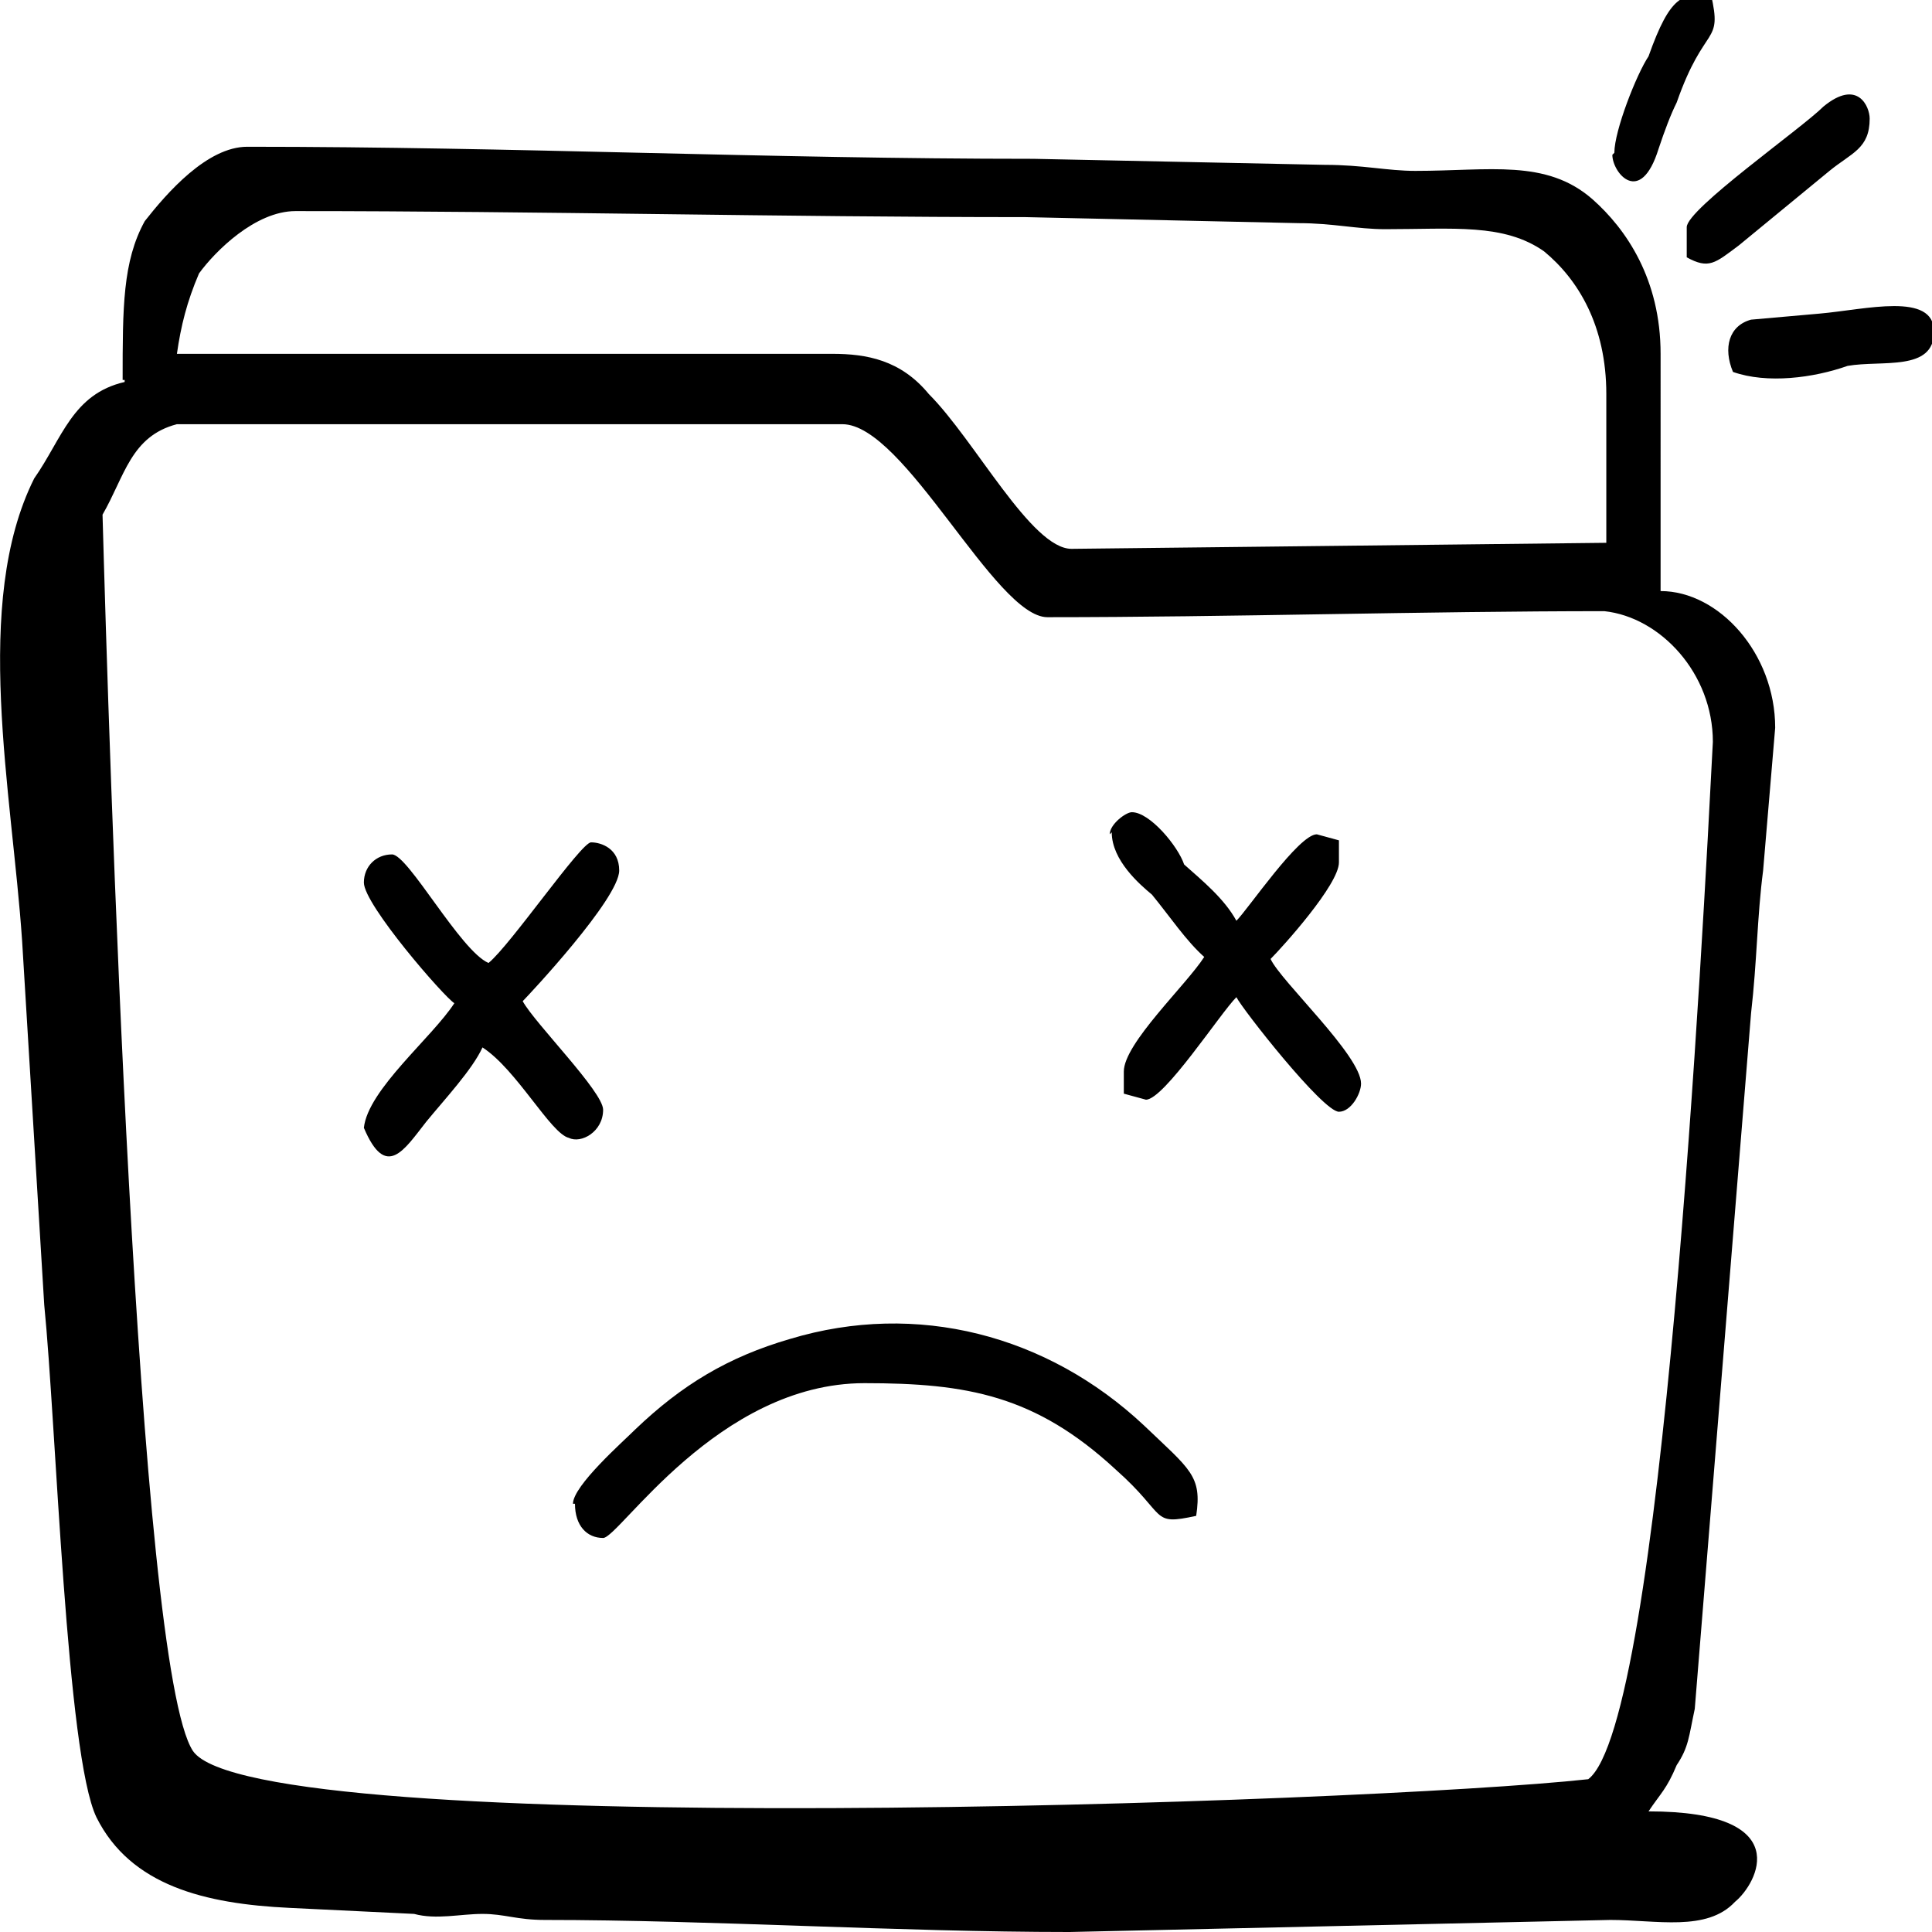 <?xml version="1.0" encoding="UTF-8"?>
<svg id="uuid-05ec4b76-4963-4fb1-9c7a-3530e0903bdb" data-name="Слой 2" xmlns="http://www.w3.org/2000/svg" viewBox="0 0 9.61 9.61">
  <defs>
    <style>
      .uuid-4f9779f9-0021-43b4-8ad8-477d8168ca43 {
        fill-rule: evenodd;
      }
    </style>
  </defs>
  <g id="uuid-28831111-794c-4bb2-91d7-d9d7e2d7f01a" data-name="Слой 1">
    <path class="uuid-4f9779f9-0021-43b4-8ad8-477d8168ca43" d="M5.53,4.14c0,.14,.14,.26,.2,.31,.09,.11,.17,.23,.26,.31-.09,.14-.4,.43-.4,.57v.11l.11,.03c.09,0,.37-.43,.45-.51,.03,.06,.43,.57,.51,.57,.06,0,.11-.09,.11-.14,0-.14-.4-.51-.45-.62,.06-.06,.34-.37,.34-.48v-.11l-.11-.03c-.09,0-.34,.37-.4,.43-.06-.11-.17-.2-.26-.28-.03-.09-.17-.26-.26-.26-.03,0-.11,.06-.11,.11h0ZM.62,1.9c-.26,.06-.31,.28-.45,.48-.31,.62-.11,1.56-.06,2.3l.11,1.81c.06,.6,.11,2.24,.26,2.55,.17,.34,.54,.43,.96,.45l.62,.03c.11,.03,.23,0,.34,0s.17,.03,.31,.03c.82,0,1.76,.06,2.61,.06l2.69-.06c.23,0,.48,.06,.62-.09,.11-.09,.31-.45-.43-.45,.06-.09,.09-.11,.14-.23,.06-.09,.06-.14,.09-.28l.28-3.46c.03-.26,.03-.48,.06-.71l.06-.71c0-.37-.28-.68-.57-.68V1.76c0-.37-.17-.62-.34-.77-.23-.2-.51-.14-.88-.14-.14,0-.26-.03-.45-.03l-1.45-.03c-1.33,0-2.58-.06-3.91-.06-.2,0-.4,.23-.51,.37-.11,.2-.11,.43-.11,.79H.62Zm.26-.14h3.26c.17,0,.34,.03,.48,.2,.23,.23,.51,.77,.71,.77l2.66-.03v-.74c0-.34-.14-.57-.31-.71-.2-.14-.45-.11-.79-.11-.14,0-.26-.03-.43-.03l-1.36-.03c-1.22,0-2.41-.03-3.63-.03-.2,0-.4,.2-.48,.31-.06,.14-.09,.26-.11,.4H.88Zm7.11,1.28c-.91,0-1.87,.03-2.78,.03-.26,0-.71-.96-1.02-.96H.88c-.23,.06-.26,.26-.37,.45,.03,1.08,.17,5.73,.45,6.15,.31,.45,5.84,.26,6.94,.14,.37-.28,.57-4.2,.62-5.16,0-.34-.26-.62-.54-.65h0ZM.88,2.1H.88v-.03H.88v-.03H.88v-.03H.88v-.03H.88v-.03H.88v-.03H.88v-.03H.88v-.03H.88v-.03H.88v-.03H.88v-.03H.88v-.03m7.74,.11c.17,.06,.4,.03,.57-.03,.17-.03,.43,.03,.43-.17s-.34-.11-.57-.09l-.34,.03c-.11,.03-.14,.14-.09,.26h0Zm-.6-1.08c0,.09,.14,.26,.23-.03,.03-.09,.06-.17,.09-.23,.14-.4,.23-.28,.17-.54-.14,0-.2,0-.31,.31-.06,.09-.17,.37-.17,.48h0Zm.37,.37v.14c.11,.06,.14,.03,.26-.06l.45-.37c.11-.09,.2-.11,.2-.26,0-.06-.06-.2-.23-.06-.11,.11-.68,.51-.68,.6h0ZM2.86,7.48c0,.11,.06,.17,.14,.17s.57-.77,1.3-.77c.51,0,.85,.06,1.25,.43,.26,.23,.17,.28,.4,.23,.03-.2-.03-.23-.26-.45-.48-.45-1.13-.62-1.76-.43-.31,.09-.54,.23-.77,.45-.06,.06-.31,.28-.31,.37h0Zm-.43-2.69c-.14-.06-.4-.54-.48-.54s-.14,.06-.14,.14c0,.11,.4,.57,.45,.6-.11,.17-.43,.43-.45,.62,.11,.26,.2,.11,.31-.03,.09-.11,.23-.26,.28-.37,.17,.11,.34,.43,.43,.45,.06,.03,.17-.03,.17-.14,0-.09-.34-.43-.4-.54,.03-.03,.48-.51,.48-.65,0-.11-.09-.14-.14-.14s-.4,.51-.51,.6h0Z"/>
  </g>
</svg>